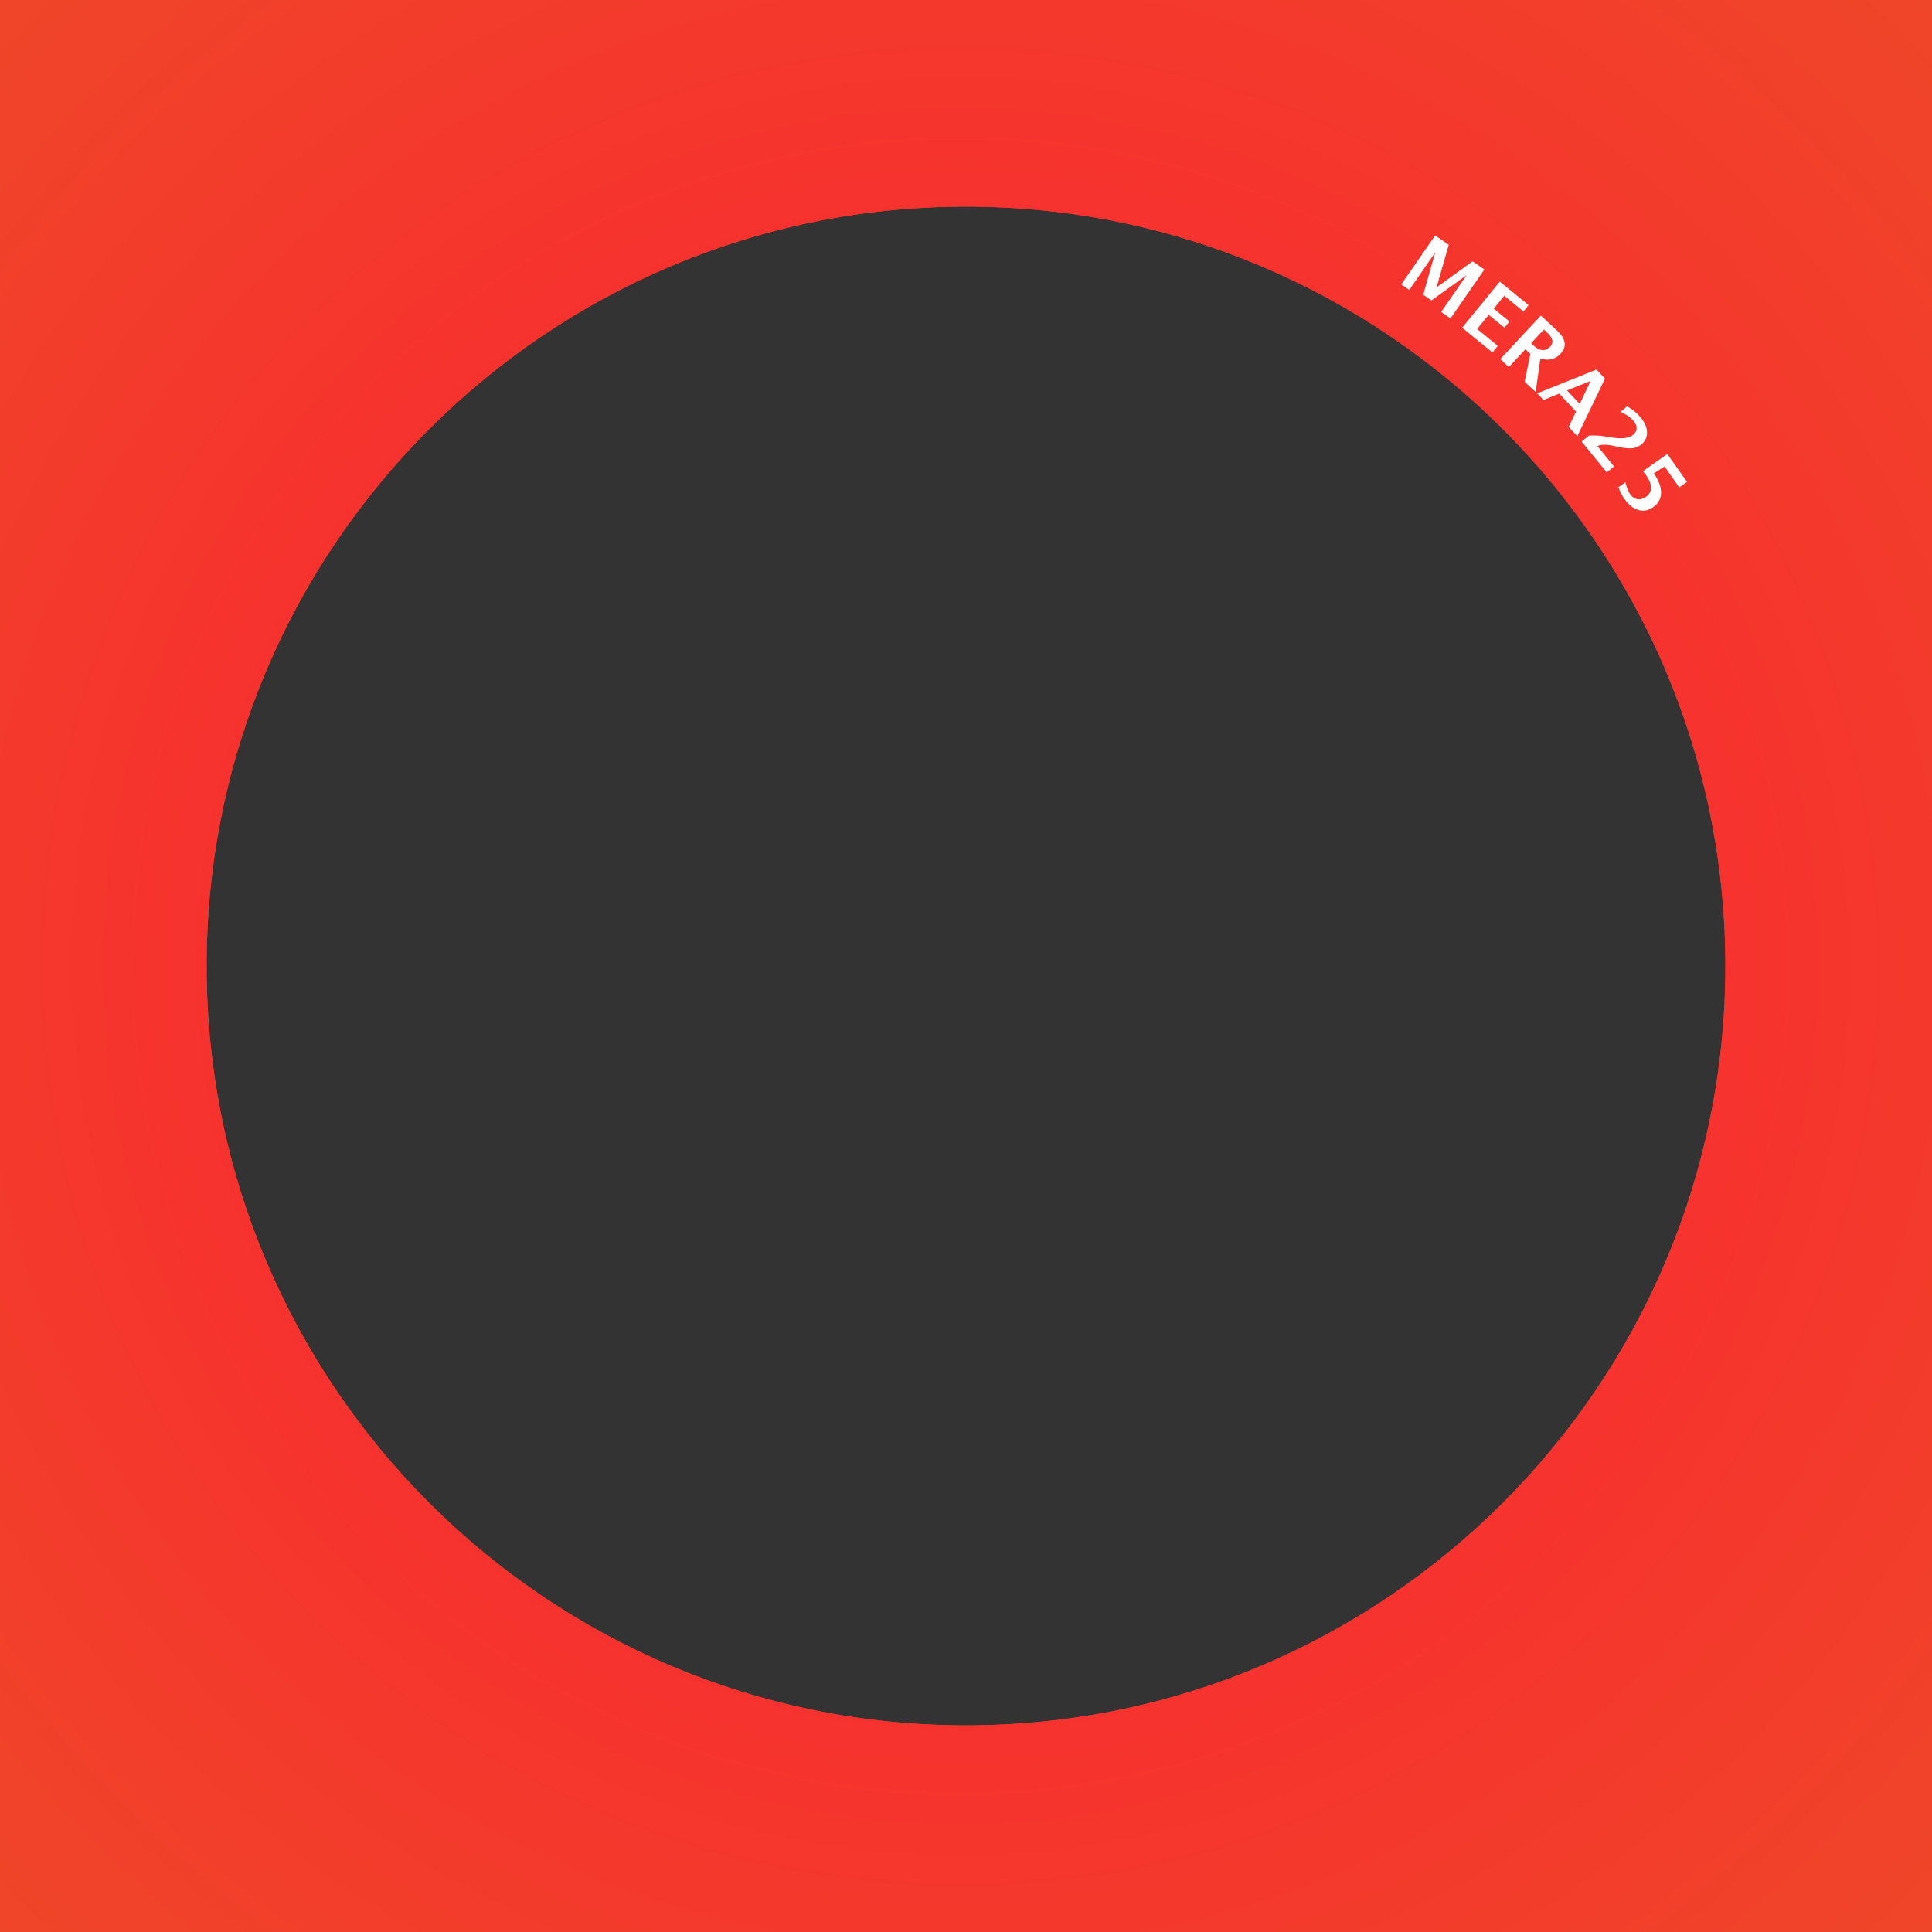 <?xml version="1.0" encoding="UTF-8" standalone="no"?>
<!DOCTYPE svg PUBLIC "-//W3C//DTD SVG 1.1//EN" "http://www.w3.org/Graphics/SVG/1.1/DTD/svg11.dtd">
<svg width="100%" height="100%" viewBox="0 0 1080 1080" version="1.1" xmlns="http://www.w3.org/2000/svg" xmlns:xlink="http://www.w3.org/1999/xlink" xml:space="preserve" xmlns:serif="http://www.serif.com/" style="fill-rule:evenodd;clip-rule:evenodd;stroke-linejoin:round;stroke-miterlimit:2;">
    <rect x="0" y="0" width="1080" height="1080" fill="#333333" stroke="none"/>
    <path d="M1080,0L1080,1080L0,1080L0,0L1080,0ZM540,115.507C305.716,115.507 115.507,305.716 115.507,540C115.507,774.284 305.716,964.493 540,964.493C774.284,964.493 964.493,774.284 964.493,540C964.493,305.716 774.284,115.507 540,115.507Z" style="fill:url(#_Radial1);"/>
    <path d="M1080,0L1080,1080L0,1080L0,0L1080,0ZM540,115.507C305.716,115.507 115.507,305.716 115.507,540C115.507,774.284 305.716,964.493 540,964.493C774.284,964.493 964.493,774.284 964.493,540C964.493,305.716 774.284,115.507 540,115.507Z" style="fill:url(#_Radial2);"/>
    <g transform="matrix(1,0,0,1,-339.413,-316.202)">
        <g transform="matrix(37.815,26.192,-26.192,37.815,1119.35,472.81)">
            <path d="M0.09,-0L0.09,-0.723L0.29,-0.723L0.463,-0.214L0.643,-0.723L0.817,-0.723L0.817,-0L0.679,-0L0.679,-0.545L0.502,-0.048L0.381,-0.048L0.208,-0.553L0.208,-0L0.09,-0Z" style="fill:white;fill-rule:nonzero;"/>
        </g>
        <g transform="matrix(35.639,29.084,-29.084,35.639,1153.56,496.783)">
            <path d="M0.09,-0L0.09,-0.723L0.542,-0.723L0.542,-0.624L0.241,-0.624L0.241,-0.422L0.488,-0.422L0.488,-0.325L0.241,-0.325L0.241,-0.103L0.565,-0.103L0.565,-0L0.09,-0Z" style="fill:white;fill-rule:nonzero;"/>
        </g>
        <g transform="matrix(33.645,31.369,-31.369,33.645,1175.07,514.118)">
            <path d="M0.09,-0L0.09,-0.723L0.361,-0.723C0.508,-0.723 0.581,-0.663 0.581,-0.543C0.581,-0.499 0.569,-0.458 0.544,-0.422C0.519,-0.385 0.485,-0.357 0.441,-0.337L0.677,-0L0.494,-0L0.315,-0.295L0.232,-0.295L0.232,-0L0.09,-0ZM0.232,-0.395L0.267,-0.395C0.376,-0.395 0.43,-0.439 0.43,-0.527C0.43,-0.591 0.382,-0.624 0.284,-0.624L0.232,-0.624L0.232,-0.395Z" style="fill:white;fill-rule:nonzero;"/>
        </g>
        <g transform="matrix(31.444,33.575,-33.575,31.444,1198.38,535.725)">
            <path d="M0.011,-0L0.292,-0.723L0.443,-0.723L0.724,-0L0.57,-0L0.495,-0.193L0.196,-0.193L0.121,-0L0.011,-0ZM0.233,-0.289L0.458,-0.289L0.345,-0.577L0.233,-0.289Z" style="fill:white;fill-rule:nonzero;"/>
        </g>
        <g transform="matrix(29.07,35.65,-35.65,29.07,1221.45,560.475)">
            <path d="M0.072,-0L0.072,-0.114L0.08,-0.125C0.118,-0.177 0.158,-0.22 0.199,-0.256L0.258,-0.308C0.355,-0.394 0.404,-0.469 0.404,-0.534C0.404,-0.61 0.361,-0.647 0.275,-0.647C0.222,-0.647 0.16,-0.63 0.09,-0.594L0.09,-0.7C0.164,-0.727 0.235,-0.741 0.304,-0.741C0.381,-0.741 0.442,-0.723 0.488,-0.686C0.535,-0.65 0.558,-0.601 0.558,-0.541C0.558,-0.499 0.546,-0.46 0.524,-0.426C0.501,-0.391 0.462,-0.351 0.405,-0.306L0.356,-0.267C0.288,-0.212 0.248,-0.161 0.235,-0.114L0.555,-0.114L0.555,-0L0.072,-0Z" style="fill:white;fill-rule:nonzero;"/>
        </g>
        <g transform="matrix(26.524,37.583,-37.583,26.524,1240.64,584.016)">
            <path d="M0.124,-0.003L0.124,-0.108C0.186,-0.084 0.237,-0.072 0.278,-0.072C0.319,-0.072 0.352,-0.085 0.376,-0.109C0.4,-0.134 0.413,-0.167 0.413,-0.209C0.413,-0.313 0.338,-0.364 0.189,-0.364C0.172,-0.364 0.154,-0.363 0.137,-0.36L0.137,-0.723L0.552,-0.723L0.552,-0.608L0.242,-0.608L0.235,-0.453C0.339,-0.453 0.42,-0.431 0.479,-0.389C0.537,-0.346 0.566,-0.286 0.566,-0.21C0.566,-0.139 0.541,-0.084 0.49,-0.043C0.439,-0.002 0.369,0.018 0.28,0.018C0.242,0.018 0.19,0.011 0.124,-0.003Z" style="fill:white;fill-rule:nonzero;"/>
        </g>
    </g>
    <defs>
        <radialGradient id="_Radial1" cx="0" cy="0" r="1" gradientUnits="userSpaceOnUse" gradientTransform="matrix(967.059,0,0,967.059,536.919,540)"><stop offset="0" style="stop-color:rgb(235,82,38);stop-opacity:1"/><stop offset="1" style="stop-color:rgb(255,26,52);stop-opacity:1"/></radialGradient>
        <radialGradient id="_Radial2" cx="0" cy="0" r="1" gradientUnits="userSpaceOnUse" gradientTransform="matrix(967.059,0,0,967.059,536.919,540)"><stop offset="0" style="stop-color:rgb(255,26,52);stop-opacity:1"/><stop offset="1" style="stop-color:rgb(235,82,38);stop-opacity:1"/></radialGradient>
    </defs>
</svg>
